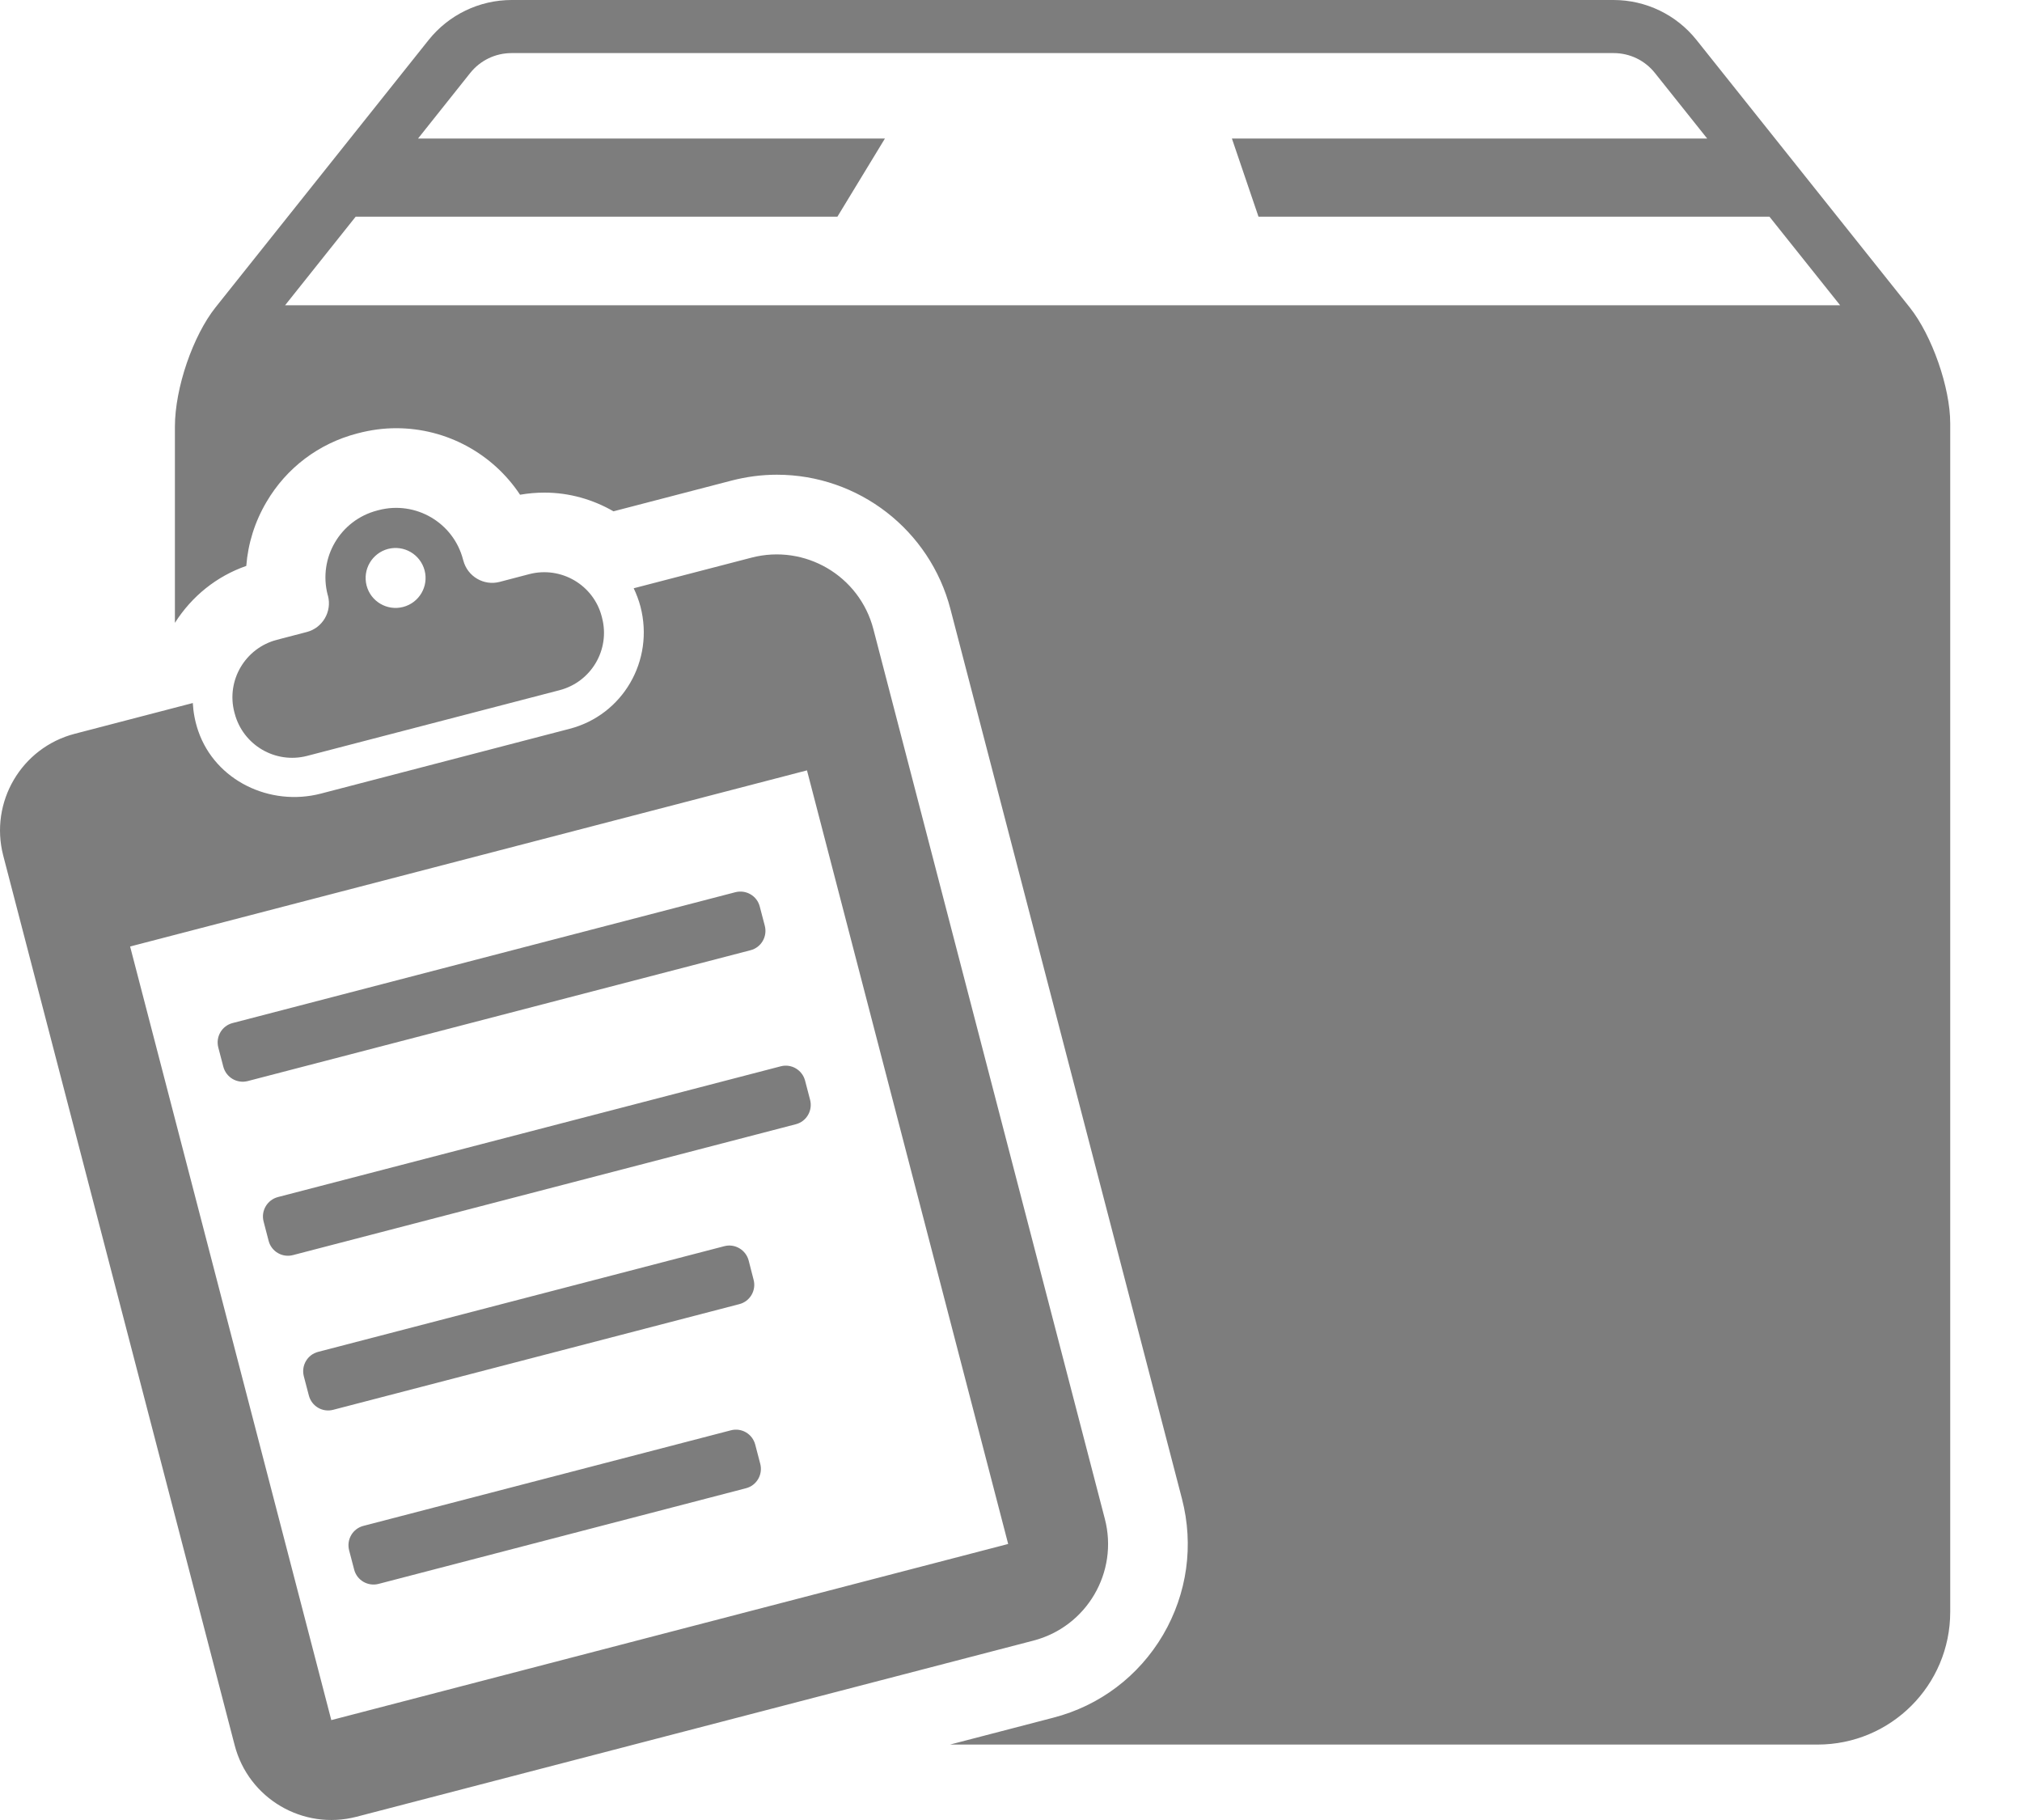 <svg width="20" height="18" viewBox="0 0 20 18" fill="none" xmlns="http://www.w3.org/2000/svg">
<path d="M18.89 3.041L16.781 0.396C16.582 0.146 16.28 0 15.96 0H5.061C4.741 0 4.439 0.146 4.24 0.395L2.131 3.041C1.911 3.318 1.73 3.833 1.73 4.222V6.16C1.898 5.896 2.143 5.699 2.436 5.597C2.453 5.376 2.52 5.161 2.635 4.966C2.833 4.627 3.153 4.386 3.533 4.287C3.669 4.251 3.794 4.235 3.919 4.235C4.422 4.235 4.878 4.491 5.144 4.893C5.224 4.879 5.304 4.872 5.385 4.872C5.632 4.872 5.865 4.94 6.068 5.057L7.236 4.753C7.383 4.715 7.533 4.695 7.684 4.695C8.492 4.695 9.198 5.242 9.401 6.024L11.691 14.823C11.81 15.282 11.743 15.76 11.504 16.169C11.263 16.578 10.878 16.869 10.419 16.988L9.397 17.254H17.978C18.703 17.254 19.29 16.667 19.29 15.942L19.29 4.186C19.29 3.833 19.11 3.318 18.89 3.041ZM2.82 3.019L3.518 2.143H8.283L8.753 1.37H4.135L4.65 0.723C4.75 0.597 4.9 0.525 5.061 0.525H15.96C16.121 0.525 16.27 0.597 16.37 0.723L16.886 1.37H12.185L12.448 2.143H17.502L18.201 3.019H2.82ZM3.033 6.251L2.738 6.328C2.425 6.41 2.236 6.73 2.318 7.044L2.321 7.055C2.403 7.369 2.723 7.557 3.037 7.476L5.535 6.826C5.849 6.744 6.037 6.424 5.955 6.11L5.952 6.098C5.871 5.785 5.55 5.597 5.236 5.678L4.942 5.755C4.785 5.796 4.624 5.701 4.583 5.544L4.58 5.534C4.485 5.169 4.112 4.95 3.746 5.045L3.731 5.049C3.365 5.144 3.146 5.517 3.241 5.883L3.244 5.892C3.285 6.05 3.19 6.211 3.033 6.251ZM3.838 5.429C3.997 5.388 4.158 5.483 4.2 5.642C4.241 5.8 4.146 5.962 3.987 6.003C3.829 6.044 3.667 5.949 3.626 5.791C3.585 5.632 3.68 5.471 3.838 5.429ZM7.52 14.478C7.547 14.584 7.484 14.692 7.378 14.719L3.744 15.665C3.638 15.692 3.53 15.629 3.503 15.523L3.453 15.332C3.426 15.226 3.489 15.118 3.595 15.091L7.229 14.146C7.335 14.118 7.442 14.181 7.47 14.287L7.52 14.478ZM7.963 10.687L8.013 10.878C8.04 10.984 7.977 11.092 7.871 11.119L2.898 12.413C2.792 12.441 2.684 12.377 2.657 12.272L2.607 12.08C2.58 11.975 2.643 11.867 2.749 11.839L7.722 10.546C7.828 10.518 7.935 10.582 7.963 10.687ZM7.423 9.398L2.45 10.692C2.344 10.719 2.237 10.656 2.209 10.55L2.159 10.359C2.132 10.253 2.195 10.145 2.301 10.118L7.274 8.824C7.38 8.797 7.488 8.86 7.515 8.966L7.565 9.157C7.592 9.263 7.529 9.371 7.423 9.398ZM7.313 12.898L3.296 13.943C3.19 13.971 3.083 13.908 3.055 13.802L3.005 13.611C2.978 13.505 3.041 13.397 3.147 13.37L7.164 12.325C7.269 12.297 7.377 12.361 7.405 12.466L7.454 12.657C7.482 12.763 7.418 12.871 7.313 12.898ZM10.928 15.021L8.639 6.223C8.502 5.694 7.962 5.378 7.434 5.515L6.268 5.818C6.295 5.875 6.318 5.935 6.335 5.999C6.474 6.535 6.159 7.072 5.634 7.208L3.173 7.849C2.671 7.979 2.13 7.721 1.961 7.23C1.929 7.137 1.912 7.044 1.907 6.953L0.74 7.257C0.211 7.394 -0.105 7.934 0.032 8.462L2.321 17.26C2.458 17.789 2.998 18.105 3.526 17.968L10.221 16.226C10.749 16.089 11.066 15.549 10.928 15.021ZM3.277 17.012L1.287 9.361L7.982 7.619L9.972 15.27L3.277 17.012Z" fill="#7D7D7D"/>
</svg>
